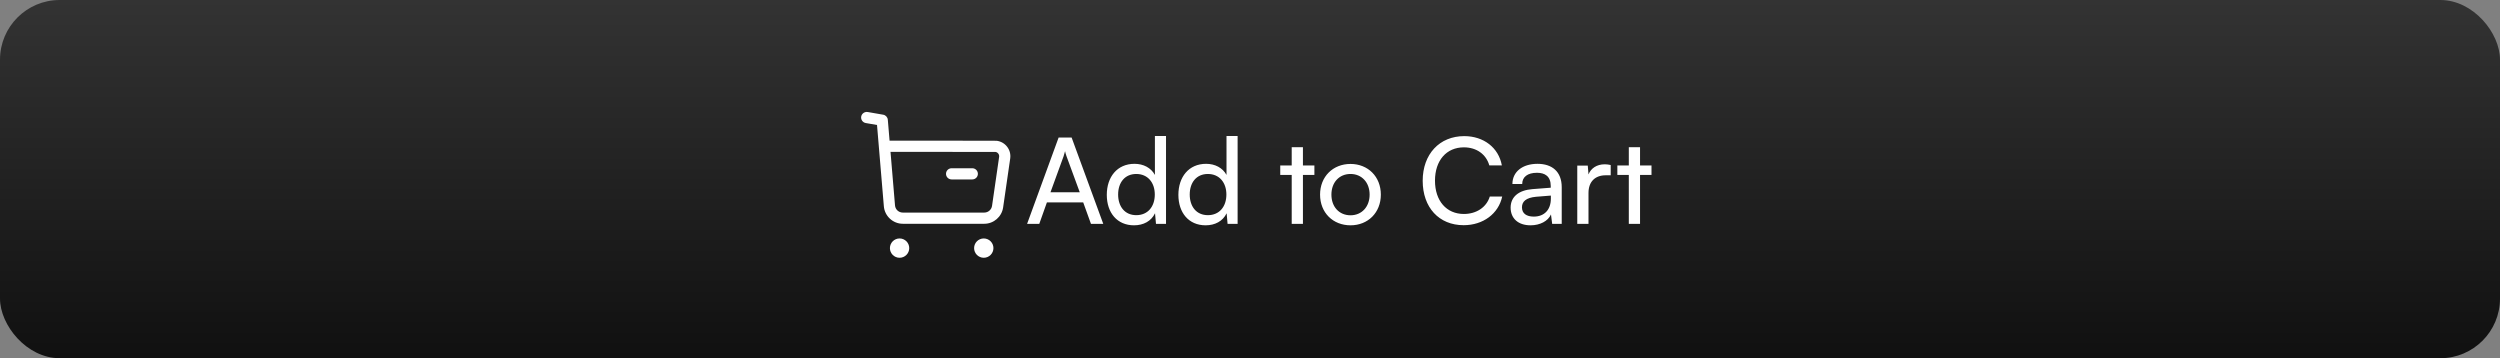 <svg width="335" height="48" viewBox="0 0 335 48" fill="none" xmlns="http://www.w3.org/2000/svg">
<rect x="0" y="0" width="335" height="48" fill="#808080" stroke="none"/>
<rect width="335" height="48" rx="8" fill="url(#paint0_linear_350_33118)"/>
<path fill-rule="evenodd" clip-rule="evenodd" d="M120.543 31.952C121.257 31.952 121.838 32.532 121.838 33.246C121.838 33.96 121.257 34.541 120.543 34.541C119.829 34.541 119.249 33.96 119.249 33.246C119.249 32.532 119.829 31.952 120.543 31.952ZM131.824 31.952C132.539 31.952 133.12 32.532 133.12 33.246C133.12 33.96 132.539 34.541 131.824 34.541C131.11 34.541 130.53 33.96 130.53 33.246C130.53 32.532 131.11 31.952 131.824 31.952ZM116.268 15.009L118.348 15.37C118.683 15.428 118.938 15.707 118.967 16.047L119.202 18.848L120.075 18.848C120.218 18.848 120.359 18.848 120.499 18.848L122.103 18.849C122.231 18.849 122.357 18.849 122.482 18.849L124.254 18.85C124.365 18.85 124.475 18.85 124.584 18.85L125.825 18.851C125.923 18.851 126.02 18.851 126.116 18.851L127.208 18.852C127.294 18.852 127.379 18.852 127.463 18.852L128.415 18.853C128.49 18.853 128.564 18.853 128.636 18.853L129.262 18.854C129.329 18.854 129.394 18.854 129.458 18.854L130.183 18.855C130.239 18.855 130.295 18.855 130.349 18.855L130.961 18.856C131.009 18.856 131.055 18.856 131.101 18.856L131.49 18.857C131.531 18.857 131.57 18.857 131.61 18.857L132.043 18.858C132.076 18.858 132.108 18.858 132.14 18.858L132.406 18.859C132.434 18.859 132.461 18.859 132.487 18.859L132.773 18.86C132.794 18.86 132.815 18.86 132.836 18.86L133.003 18.861C133.02 18.861 133.037 18.861 133.053 18.861L133.223 18.862C133.235 18.862 133.247 18.862 133.258 18.862L133.351 18.863C133.36 18.863 133.369 18.863 133.377 18.863L133.444 18.864C133.45 18.864 133.456 18.864 133.462 18.864L133.508 18.865C133.512 18.865 133.516 18.865 133.52 18.865L133.548 18.866C133.551 18.866 133.553 18.866 133.556 18.866L133.576 18.867C133.578 18.867 133.579 18.867 133.58 18.867C133.59 18.868 133.591 18.868 133.593 18.869C134.15 18.95 134.64 19.241 134.974 19.689C135.308 20.136 135.448 20.686 135.368 21.238L134.419 27.797C134.24 29.044 133.156 29.985 131.896 29.985H120.975C119.658 29.985 118.543 28.957 118.436 27.642L117.52 16.748L116.013 16.488C115.604 16.416 115.331 16.029 115.401 15.62C115.473 15.211 115.868 14.945 116.268 15.009ZM119.875 20.348L119.328 20.348L119.931 27.52C119.975 28.072 120.426 28.485 120.977 28.485H131.894C132.415 28.485 132.86 28.098 132.934 27.582L133.884 21.023C133.906 20.867 133.867 20.712 133.772 20.585C133.678 20.459 133.54 20.377 133.384 20.355C133.376 20.355 133.359 20.355 133.332 20.355L133.224 20.356C133.201 20.356 133.176 20.356 133.149 20.356L132.582 20.357C132.534 20.357 132.484 20.357 132.433 20.357L131.101 20.357C131.027 20.357 130.951 20.357 130.874 20.357L129.354 20.356C129.263 20.356 129.171 20.356 129.078 20.356L128.217 20.355C128.119 20.355 128.021 20.355 127.921 20.355L127.01 20.354C126.907 20.354 126.804 20.354 126.7 20.354L126.073 20.353C125.967 20.353 125.862 20.353 125.756 20.353L124.798 20.352C124.691 20.352 124.585 20.352 124.478 20.352L123.837 20.351C123.73 20.351 123.624 20.351 123.518 20.351L122.882 20.35C122.777 20.35 122.672 20.35 122.567 20.35L121.637 20.349C121.535 20.349 121.434 20.349 121.333 20.349L120.157 20.348C120.062 20.348 119.968 20.348 119.875 20.348ZM130.287 22.544C130.701 22.544 131.037 22.88 131.037 23.294C131.037 23.708 130.701 24.044 130.287 24.044H127.515C127.1 24.044 126.765 23.708 126.765 23.294C126.765 22.88 127.1 22.544 127.515 22.544H130.287Z" fill="white"/>
<path d="M139.262 30L140.286 27.12H145.15L146.19 30H147.838L143.598 18.432H141.854L137.63 30H139.262ZM142.526 20.928C142.606 20.688 142.686 20.416 142.718 20.256C142.75 20.432 142.83 20.704 142.91 20.928L144.686 25.76H140.766L142.526 20.928ZM151.958 30.192C153.206 30.192 154.262 29.648 154.774 28.576L154.902 30H156.246V18.224H154.758V23.44C154.23 22.48 153.222 21.952 152.022 21.952C149.702 21.952 148.31 23.712 148.31 26.112C148.31 28.496 149.686 30.192 151.958 30.192ZM152.262 28.832C150.726 28.832 149.83 27.68 149.83 26.064C149.83 24.464 150.726 23.312 152.262 23.312C153.798 23.312 154.742 24.464 154.742 26.064C154.742 27.696 153.798 28.832 152.262 28.832ZM161.552 30.192C162.8 30.192 163.856 29.648 164.368 28.576L164.496 30H165.84V18.224H164.352V23.44C163.824 22.48 162.816 21.952 161.616 21.952C159.296 21.952 157.904 23.712 157.904 26.112C157.904 28.496 159.28 30.192 161.552 30.192ZM161.856 28.832C160.32 28.832 159.424 27.68 159.424 26.064C159.424 24.464 160.32 23.312 161.856 23.312C163.392 23.312 164.336 24.464 164.336 26.064C164.336 27.696 163.392 28.832 161.856 28.832ZM174.593 30V23.44H176.129V22.176H174.593V19.728H173.089V22.176H171.553V23.44H173.089V30H174.593ZM176.889 26.08C176.889 28.496 178.617 30.192 180.969 30.192C183.305 30.192 185.033 28.496 185.033 26.08C185.033 23.664 183.305 21.968 180.969 21.968C178.617 21.968 176.889 23.664 176.889 26.08ZM178.409 26.08C178.409 24.448 179.449 23.312 180.969 23.312C182.473 23.312 183.529 24.448 183.529 26.08C183.529 27.712 182.473 28.848 180.969 28.848C179.449 28.848 178.409 27.712 178.409 26.08ZM196.128 30.176C198.736 30.176 200.8 28.64 201.296 26.336H199.632C199.2 27.76 197.856 28.672 196.16 28.672C193.824 28.672 192.288 26.912 192.288 24.208C192.288 21.504 193.824 19.744 196.16 19.744C197.84 19.744 199.136 20.656 199.568 22.16H201.248C200.816 19.792 198.816 18.24 196.208 18.24C192.896 18.24 190.64 20.656 190.64 24.224C190.64 27.808 192.832 30.176 196.128 30.176ZM205.095 30.192C206.359 30.192 207.431 29.632 207.831 28.736L207.991 30H209.271V25.088C209.271 22.976 207.959 21.952 206.023 21.952C204.007 21.952 202.663 23.024 202.663 24.656H203.975C203.975 23.712 204.695 23.152 205.959 23.152C207.015 23.152 207.799 23.616 207.799 24.928V25.152L205.335 25.344C203.495 25.488 202.423 26.384 202.423 27.824C202.423 29.248 203.415 30.192 205.095 30.192ZM205.527 29.024C204.551 29.024 203.943 28.608 203.943 27.776C203.943 27.008 204.487 26.496 205.815 26.368L207.815 26.208V26.624C207.815 28.096 206.951 29.024 205.527 29.024ZM215.834 22.112C215.53 22.048 215.306 22.016 215.034 22.016C213.962 22.016 213.178 22.56 212.858 23.376L212.762 22.192H211.354V30H212.858V25.856C212.858 24.352 213.738 23.488 215.162 23.488H215.834V22.112ZM219.765 30V23.44H221.301V22.176H219.765V19.728H218.261V22.176H216.725V23.44H218.261V30H219.765Z" fill="white"/>
<defs>
<linearGradient id="paint0_linear_350_33118" x1="167.5" y1="-16.5" x2="167.5" y2="48" gradientUnits="userSpaceOnUse">
<stop stop-color="#3F3F3F"/>
<stop offset="1" stop-color="#101010"/>
</linearGradient>
</defs>
</svg>
